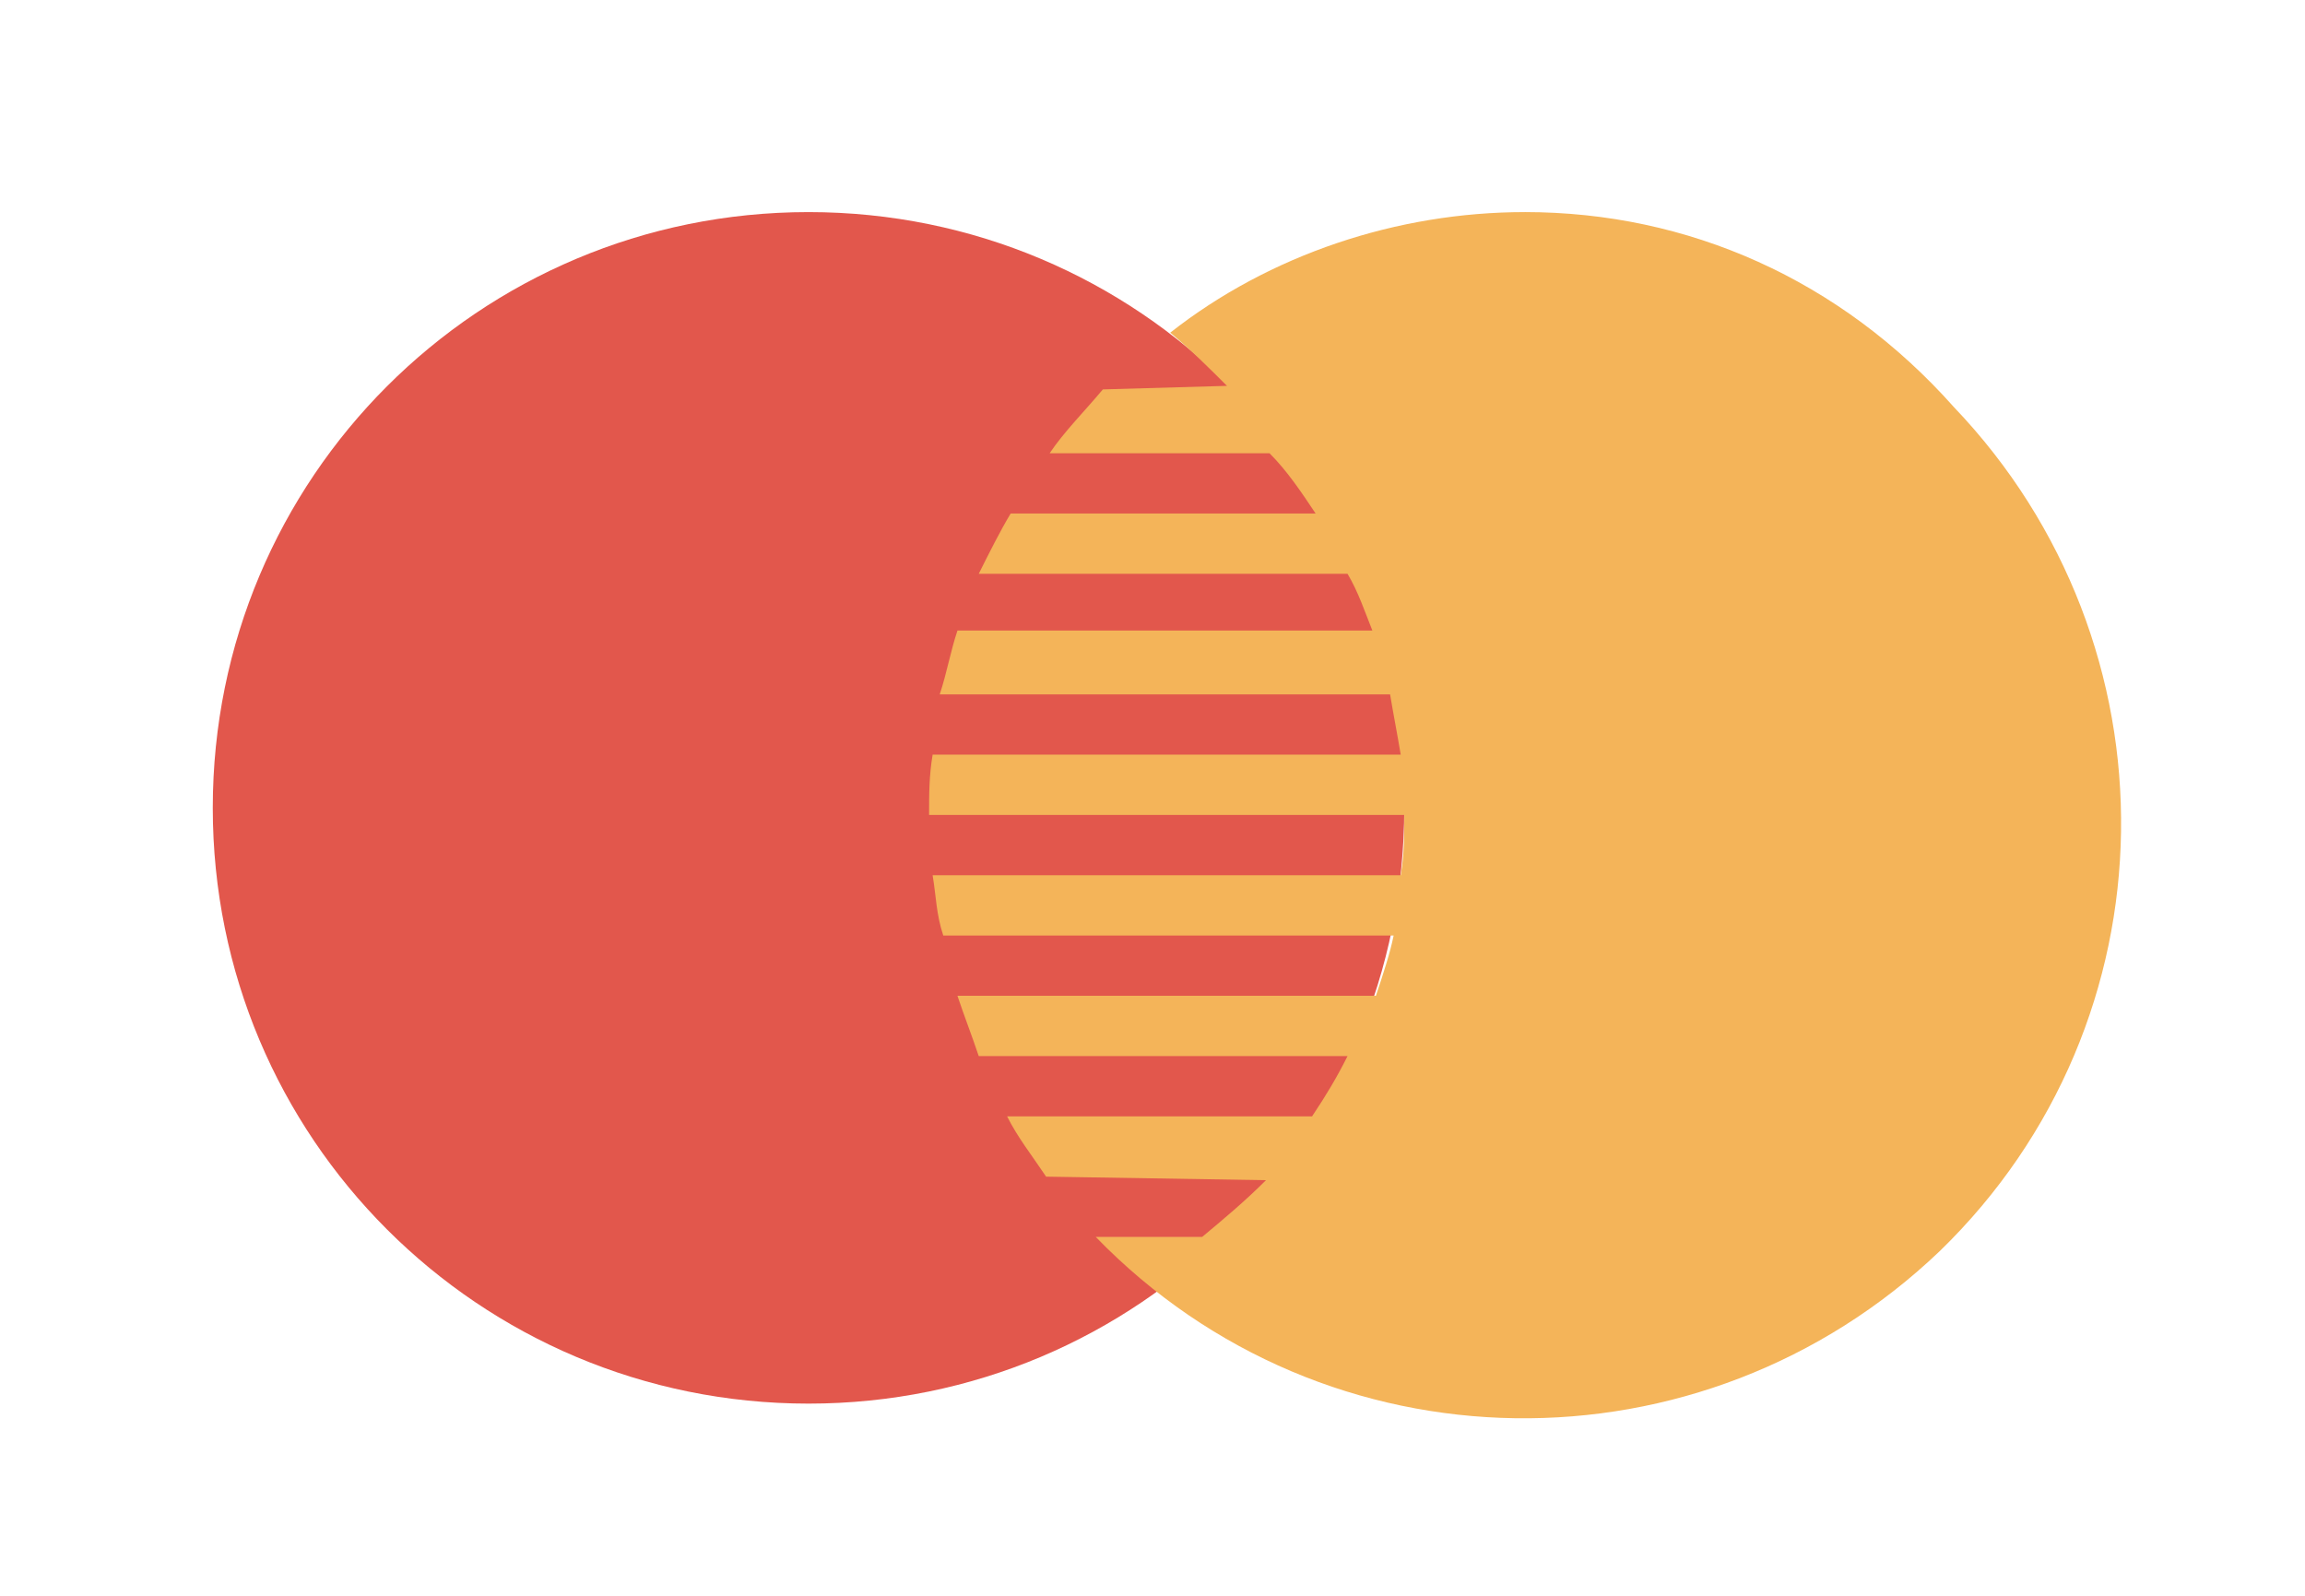 <svg enable-background="new 0 0 65 45" viewBox="0 0 65 45" xmlns="http://www.w3.org/2000/svg" xmlns:xlink="http://www.w3.org/1999/xlink"><clipPath id="a"><path d="m0 0h65v45h-65z"/></clipPath><g clip-path="url(#a)"><path d="m0 0h65v45h-65z" fill="none"/><g transform="translate(6 -48.719)"><path d="m33.6 71.5c0 9.3-7.5 16.8-16.8 16.8s-16.8-7.5-16.8-16.8 7.5-16.8 16.8-16.8 16.8 7.5 16.8 16.8z" fill="#e2574c"/><path d="m37 54.7c-3.6 0-7.2 1.2-10 3.4.6.5 1.1 1 1.6 1.5l-3.5.1c-.5.6-1.1 1.2-1.5 1.8h6.2c.5.5.9 1.1 1.3 1.7h-8.6c-.3.5-.6 1.1-.9 1.7h10.4c.3.5.5 1.1.7 1.6h-11.7c-.2.6-.3 1.2-.5 1.8h12.7c.1.6.2 1.1.3 1.7h-13.2c-.1.6-.1 1.1-.1 1.7h13.4c0 .6 0 1.1-.1 1.7h-13.2c.1.6.1 1.1.3 1.7h12.7c-.1.5-.3 1.1-.5 1.7h-11.8c.2.6.4 1.1.6 1.7h10.4c-.3.6-.6 1.1-1 1.7h-8.6c.3.6.7 1.1 1.1 1.7l6.2.1c-.6.6-1.2 1.1-1.8 1.6 0 0-1 0-3 0 6.5 6.7 17.1 6.8 23.8.4 6.7-6.5 6.8-17.1.4-23.8-3.2-3.6-7.5-5.5-12.1-5.5z" fill="#f4b459"/></g></g></svg>